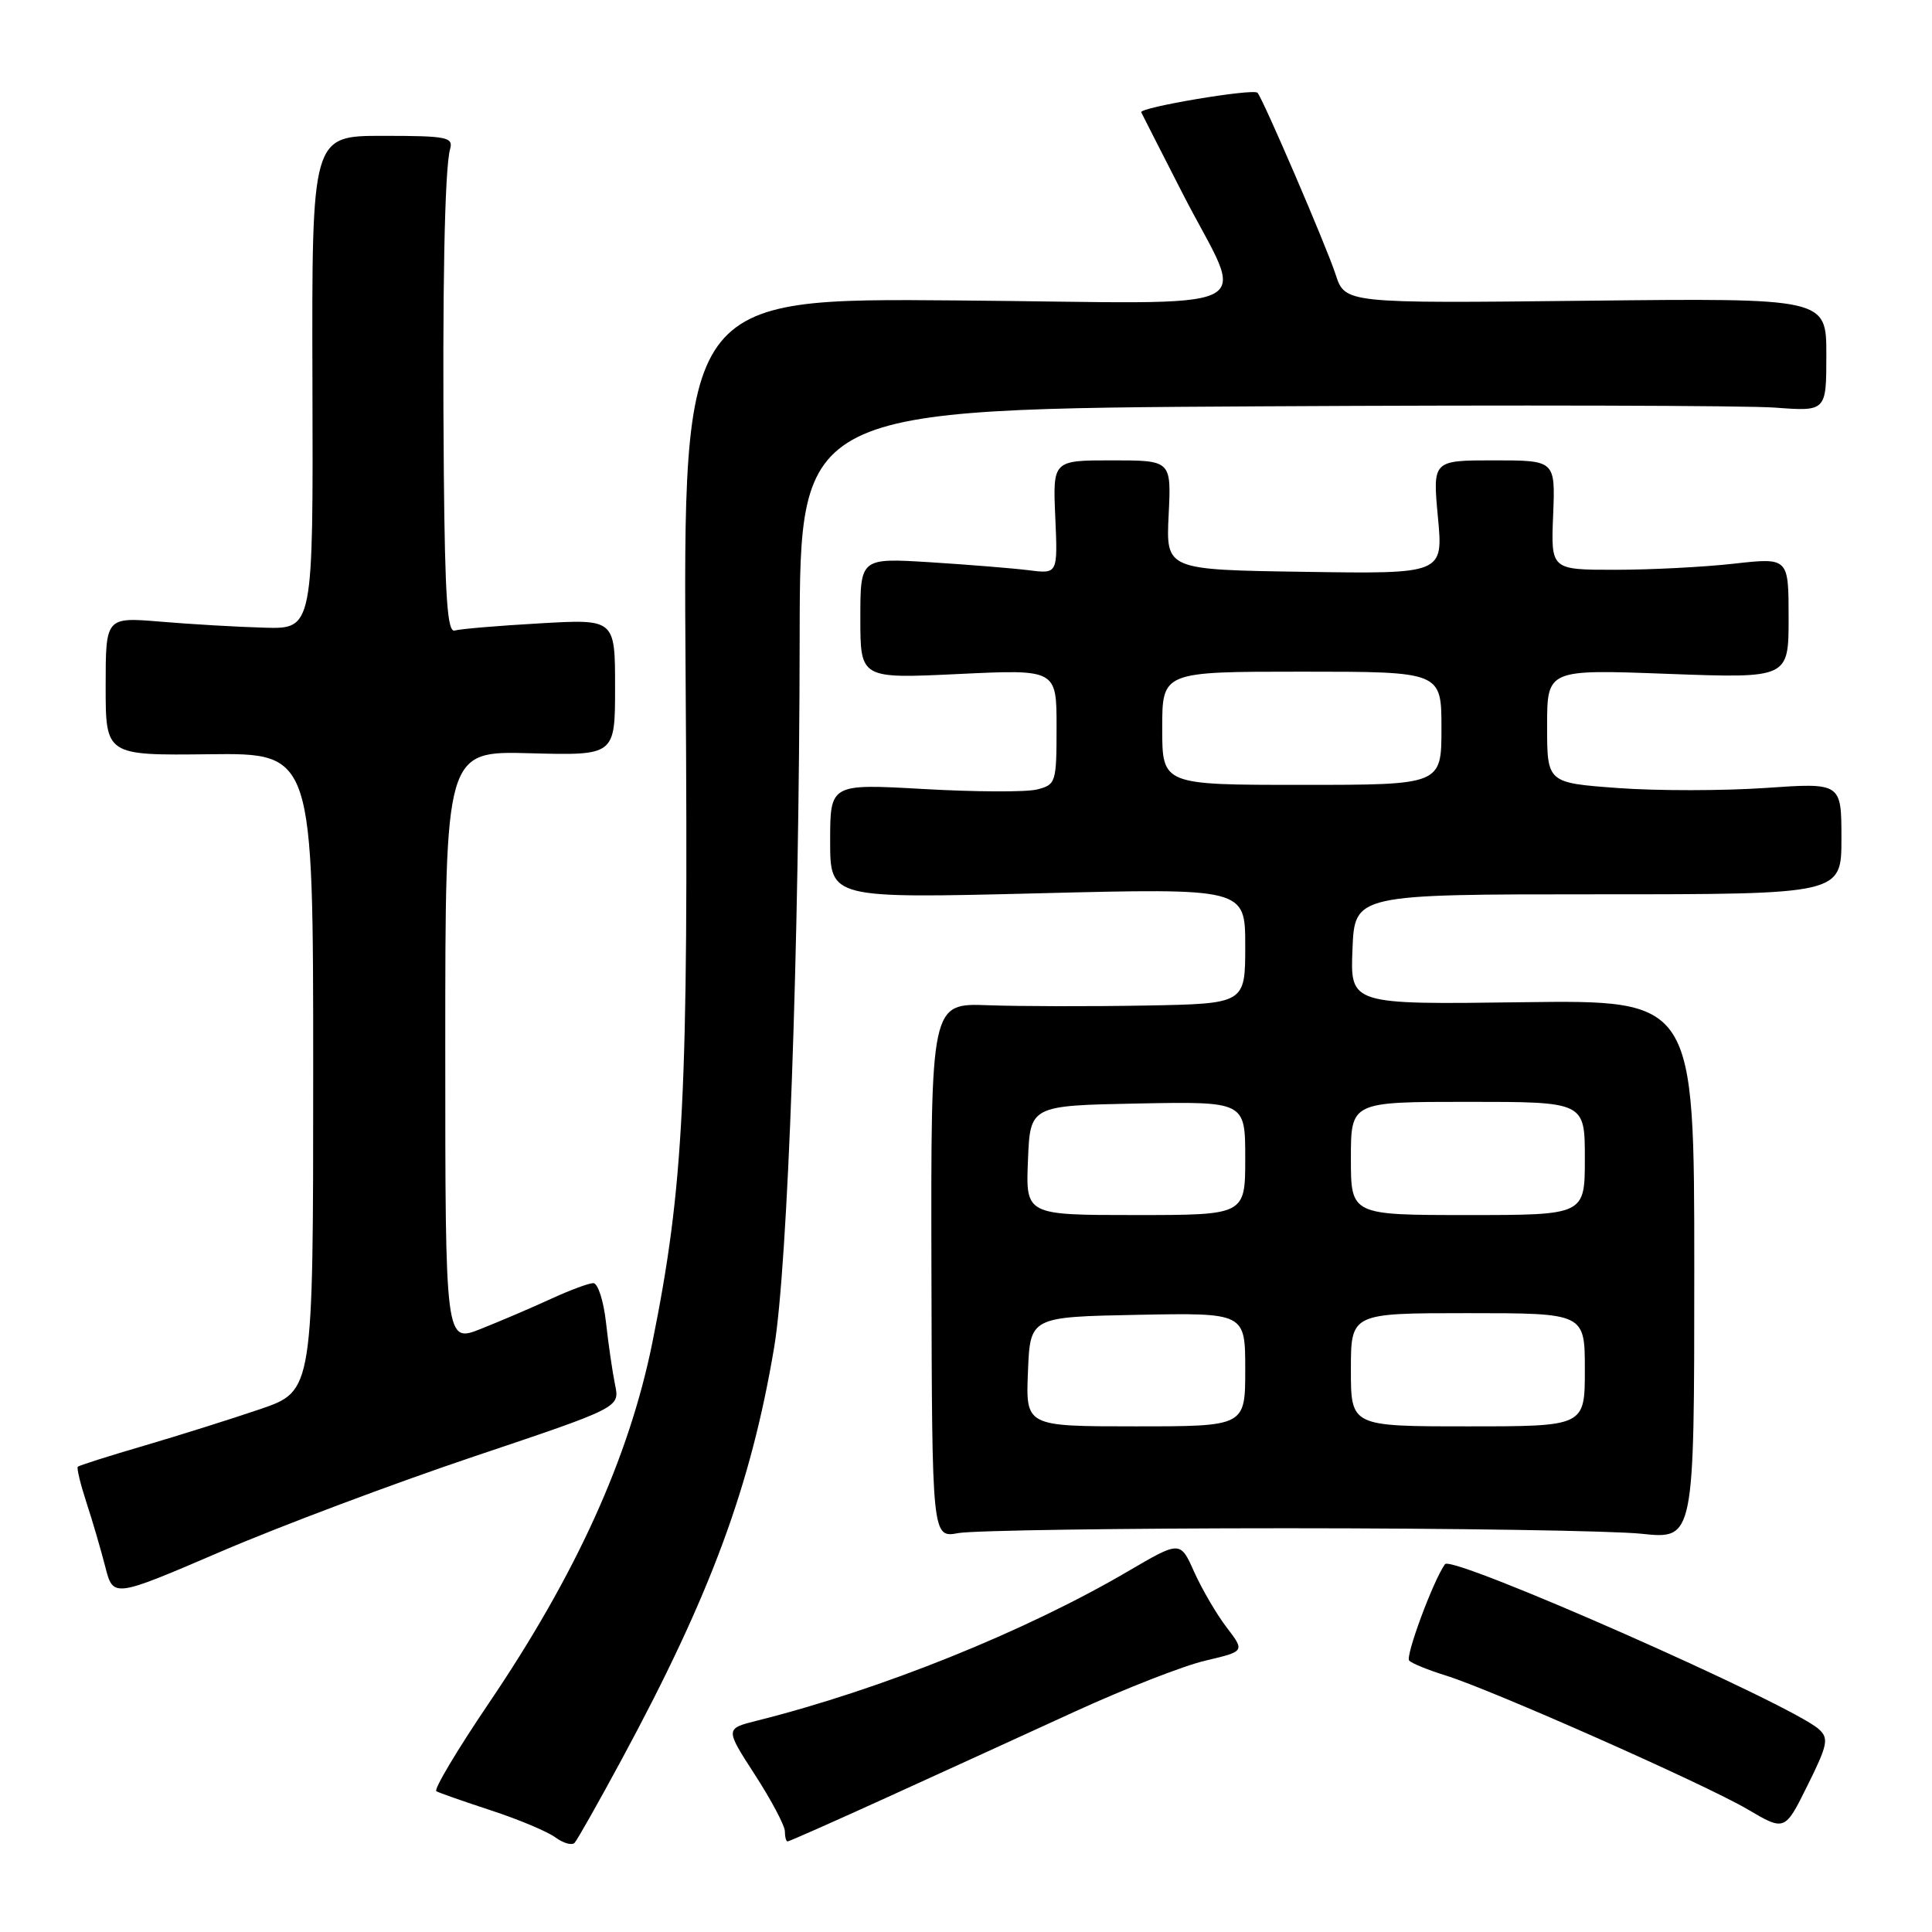<?xml version="1.0" encoding="UTF-8" standalone="no"?>
<!DOCTYPE svg PUBLIC "-//W3C//DTD SVG 1.1//EN" "http://www.w3.org/Graphics/SVG/1.1/DTD/svg11.dtd" >
<svg xmlns="http://www.w3.org/2000/svg" xmlns:xlink="http://www.w3.org/1999/xlink" version="1.1" viewBox="0 0 256 256">
 <g >
 <path fill="currentColor"
d=" M 82.45 233.00 C 94.19 211.25 99.50 196.86 102.58 178.53 C 104.40 167.65 105.91 125.66 105.96 84.34 C 106.00 54.18 106.00 54.18 167.18 53.84 C 200.82 53.65 231.42 53.73 235.18 54.01 C 242.00 54.52 242.00 54.52 242.00 47.01 C 242.00 39.50 242.00 39.50 210.11 39.85 C 178.22 40.20 178.22 40.20 176.97 36.35 C 175.78 32.69 167.30 12.96 166.62 12.29 C 166.03 11.70 150.91 14.24 151.22 14.88 C 151.38 15.22 153.82 20.00 156.63 25.50 C 165.07 42.03 168.95 40.16 126.84 39.81 C 90.50 39.50 90.50 39.50 90.85 90.08 C 91.24 144.87 90.61 157.26 86.43 177.95 C 83.35 193.15 76.33 208.63 64.74 225.73 C 60.56 231.91 57.44 237.14 57.82 237.35 C 58.19 237.56 61.47 238.71 65.10 239.90 C 68.74 241.09 72.56 242.70 73.60 243.47 C 74.65 244.24 75.79 244.56 76.14 244.18 C 76.49 243.81 79.33 238.78 82.45 233.00 Z  M 117.61 238.13 C 124.70 234.90 135.90 229.79 142.50 226.76 C 149.10 223.74 156.85 220.71 159.73 220.04 C 164.96 218.81 164.96 218.81 162.53 215.63 C 161.19 213.88 159.27 210.58 158.24 208.30 C 156.39 204.15 156.39 204.15 149.44 208.22 C 135.80 216.21 116.71 223.89 100.29 228.00 C 96.08 229.06 96.08 229.06 100.04 235.18 C 102.22 238.55 104.00 241.92 104.00 242.66 C 104.00 243.39 104.16 244.00 104.36 244.00 C 104.56 244.00 110.52 241.36 117.61 238.13 Z  M 241.01 229.13 C 237.39 225.84 192.40 205.98 191.47 207.26 C 189.92 209.40 186.16 219.54 186.73 220.05 C 187.15 220.44 189.30 221.31 191.50 221.99 C 197.52 223.84 225.89 236.41 231.54 239.73 C 236.50 242.65 236.50 242.65 239.51 236.57 C 242.18 231.20 242.35 230.34 241.01 229.13 Z  M 62.81 192.99 C 82.13 186.50 82.13 186.50 81.50 183.50 C 81.16 181.85 80.62 178.14 80.30 175.25 C 79.98 172.36 79.22 170.01 78.61 170.02 C 78.00 170.03 75.47 170.97 73.00 172.11 C 70.53 173.25 66.36 175.03 63.75 176.07 C 59.00 177.97 59.00 177.97 59.00 138.74 C 59.00 99.50 59.00 99.50 70.25 99.81 C 81.50 100.11 81.50 100.11 81.50 91.07 C 81.50 82.02 81.50 82.02 71.50 82.60 C 66.00 82.91 60.94 83.34 60.25 83.55 C 59.28 83.85 58.96 79.16 58.81 62.72 C 58.60 38.74 58.91 22.34 59.64 19.75 C 60.09 18.17 59.21 18.00 50.72 18.00 C 41.31 18.00 41.31 18.00 41.40 50.68 C 41.50 83.36 41.50 83.36 35.00 83.17 C 31.42 83.07 25.24 82.71 21.25 82.37 C 14.00 81.77 14.00 81.77 14.00 90.93 C 14.00 100.10 14.00 100.10 27.75 99.94 C 41.50 99.78 41.50 99.78 41.50 142.05 C 41.50 184.31 41.50 184.31 34.50 186.71 C 30.65 188.02 23.70 190.21 19.06 191.57 C 14.42 192.93 10.48 194.18 10.31 194.35 C 10.14 194.52 10.66 196.65 11.45 199.08 C 12.25 201.51 13.37 205.35 13.95 207.61 C 15.00 211.72 15.00 211.72 29.25 205.60 C 37.09 202.23 52.19 196.56 62.81 192.99 Z  M 170.50 202.50 C 192.50 202.50 213.65 202.83 217.50 203.23 C 224.50 203.97 224.50 203.97 224.50 168.23 C 224.50 132.50 224.50 132.50 201.71 132.80 C 178.91 133.11 178.91 133.11 179.21 125.80 C 179.50 118.50 179.50 118.50 211.75 118.50 C 244.00 118.50 244.00 118.50 244.00 111.11 C 244.00 103.71 244.00 103.71 233.90 104.41 C 228.34 104.79 219.57 104.80 214.40 104.42 C 205.00 103.73 205.00 103.73 205.00 96.21 C 205.00 88.69 205.00 88.69 221.00 89.29 C 237.00 89.88 237.00 89.88 237.00 81.88 C 237.00 73.88 237.00 73.88 229.75 74.69 C 225.76 75.14 218.68 75.50 214.00 75.50 C 205.50 75.50 205.50 75.50 205.80 68.25 C 206.09 61.00 206.09 61.00 197.96 61.00 C 189.83 61.00 189.83 61.00 190.53 68.52 C 191.24 76.05 191.24 76.05 172.87 75.77 C 154.50 75.50 154.50 75.50 154.85 68.25 C 155.21 61.00 155.21 61.00 147.35 61.00 C 139.50 61.00 139.50 61.00 139.83 68.52 C 140.16 76.05 140.16 76.05 136.33 75.56 C 134.22 75.30 128.34 74.82 123.25 74.50 C 114.00 73.93 114.00 73.93 114.00 81.93 C 114.00 89.93 114.00 89.93 127.00 89.31 C 140.00 88.69 140.00 88.69 140.00 96.33 C 140.00 103.71 139.91 103.98 137.41 104.61 C 135.99 104.97 129.24 104.94 122.41 104.55 C 110.00 103.85 110.00 103.85 110.00 111.45 C 110.00 119.05 110.00 119.05 137.50 118.37 C 165.00 117.68 165.00 117.68 165.00 125.34 C 165.00 133.00 165.00 133.00 151.75 133.24 C 144.46 133.37 135.09 133.35 130.92 133.20 C 123.34 132.92 123.34 132.92 123.42 168.35 C 123.50 203.79 123.50 203.79 127.00 203.14 C 128.93 202.79 148.50 202.50 170.50 202.50 Z  M 136.21 181.75 C 136.50 174.50 136.50 174.50 150.75 174.22 C 165.00 173.95 165.00 173.95 165.00 181.47 C 165.00 189.00 165.00 189.00 150.46 189.00 C 135.91 189.00 135.91 189.00 136.21 181.75 Z  M 179.00 181.50 C 179.00 174.00 179.00 174.00 194.50 174.00 C 210.00 174.00 210.00 174.00 210.00 181.50 C 210.00 189.00 210.00 189.00 194.50 189.00 C 179.00 189.00 179.00 189.00 179.00 181.50 Z  M 136.21 153.75 C 136.50 146.50 136.50 146.50 150.75 146.22 C 165.00 145.95 165.00 145.95 165.00 153.47 C 165.00 161.00 165.00 161.00 150.46 161.00 C 135.91 161.00 135.91 161.00 136.21 153.75 Z  M 179.00 153.50 C 179.00 146.00 179.00 146.00 194.50 146.00 C 210.00 146.00 210.00 146.00 210.00 153.50 C 210.00 161.00 210.00 161.00 194.50 161.00 C 179.00 161.00 179.00 161.00 179.00 153.50 Z  M 154.00 96.50 C 154.00 89.00 154.00 89.00 172.50 89.00 C 191.00 89.00 191.00 89.00 191.00 96.50 C 191.00 104.00 191.00 104.00 172.50 104.00 C 154.00 104.00 154.00 104.00 154.00 96.50 Z "/>
</g>
</svg>